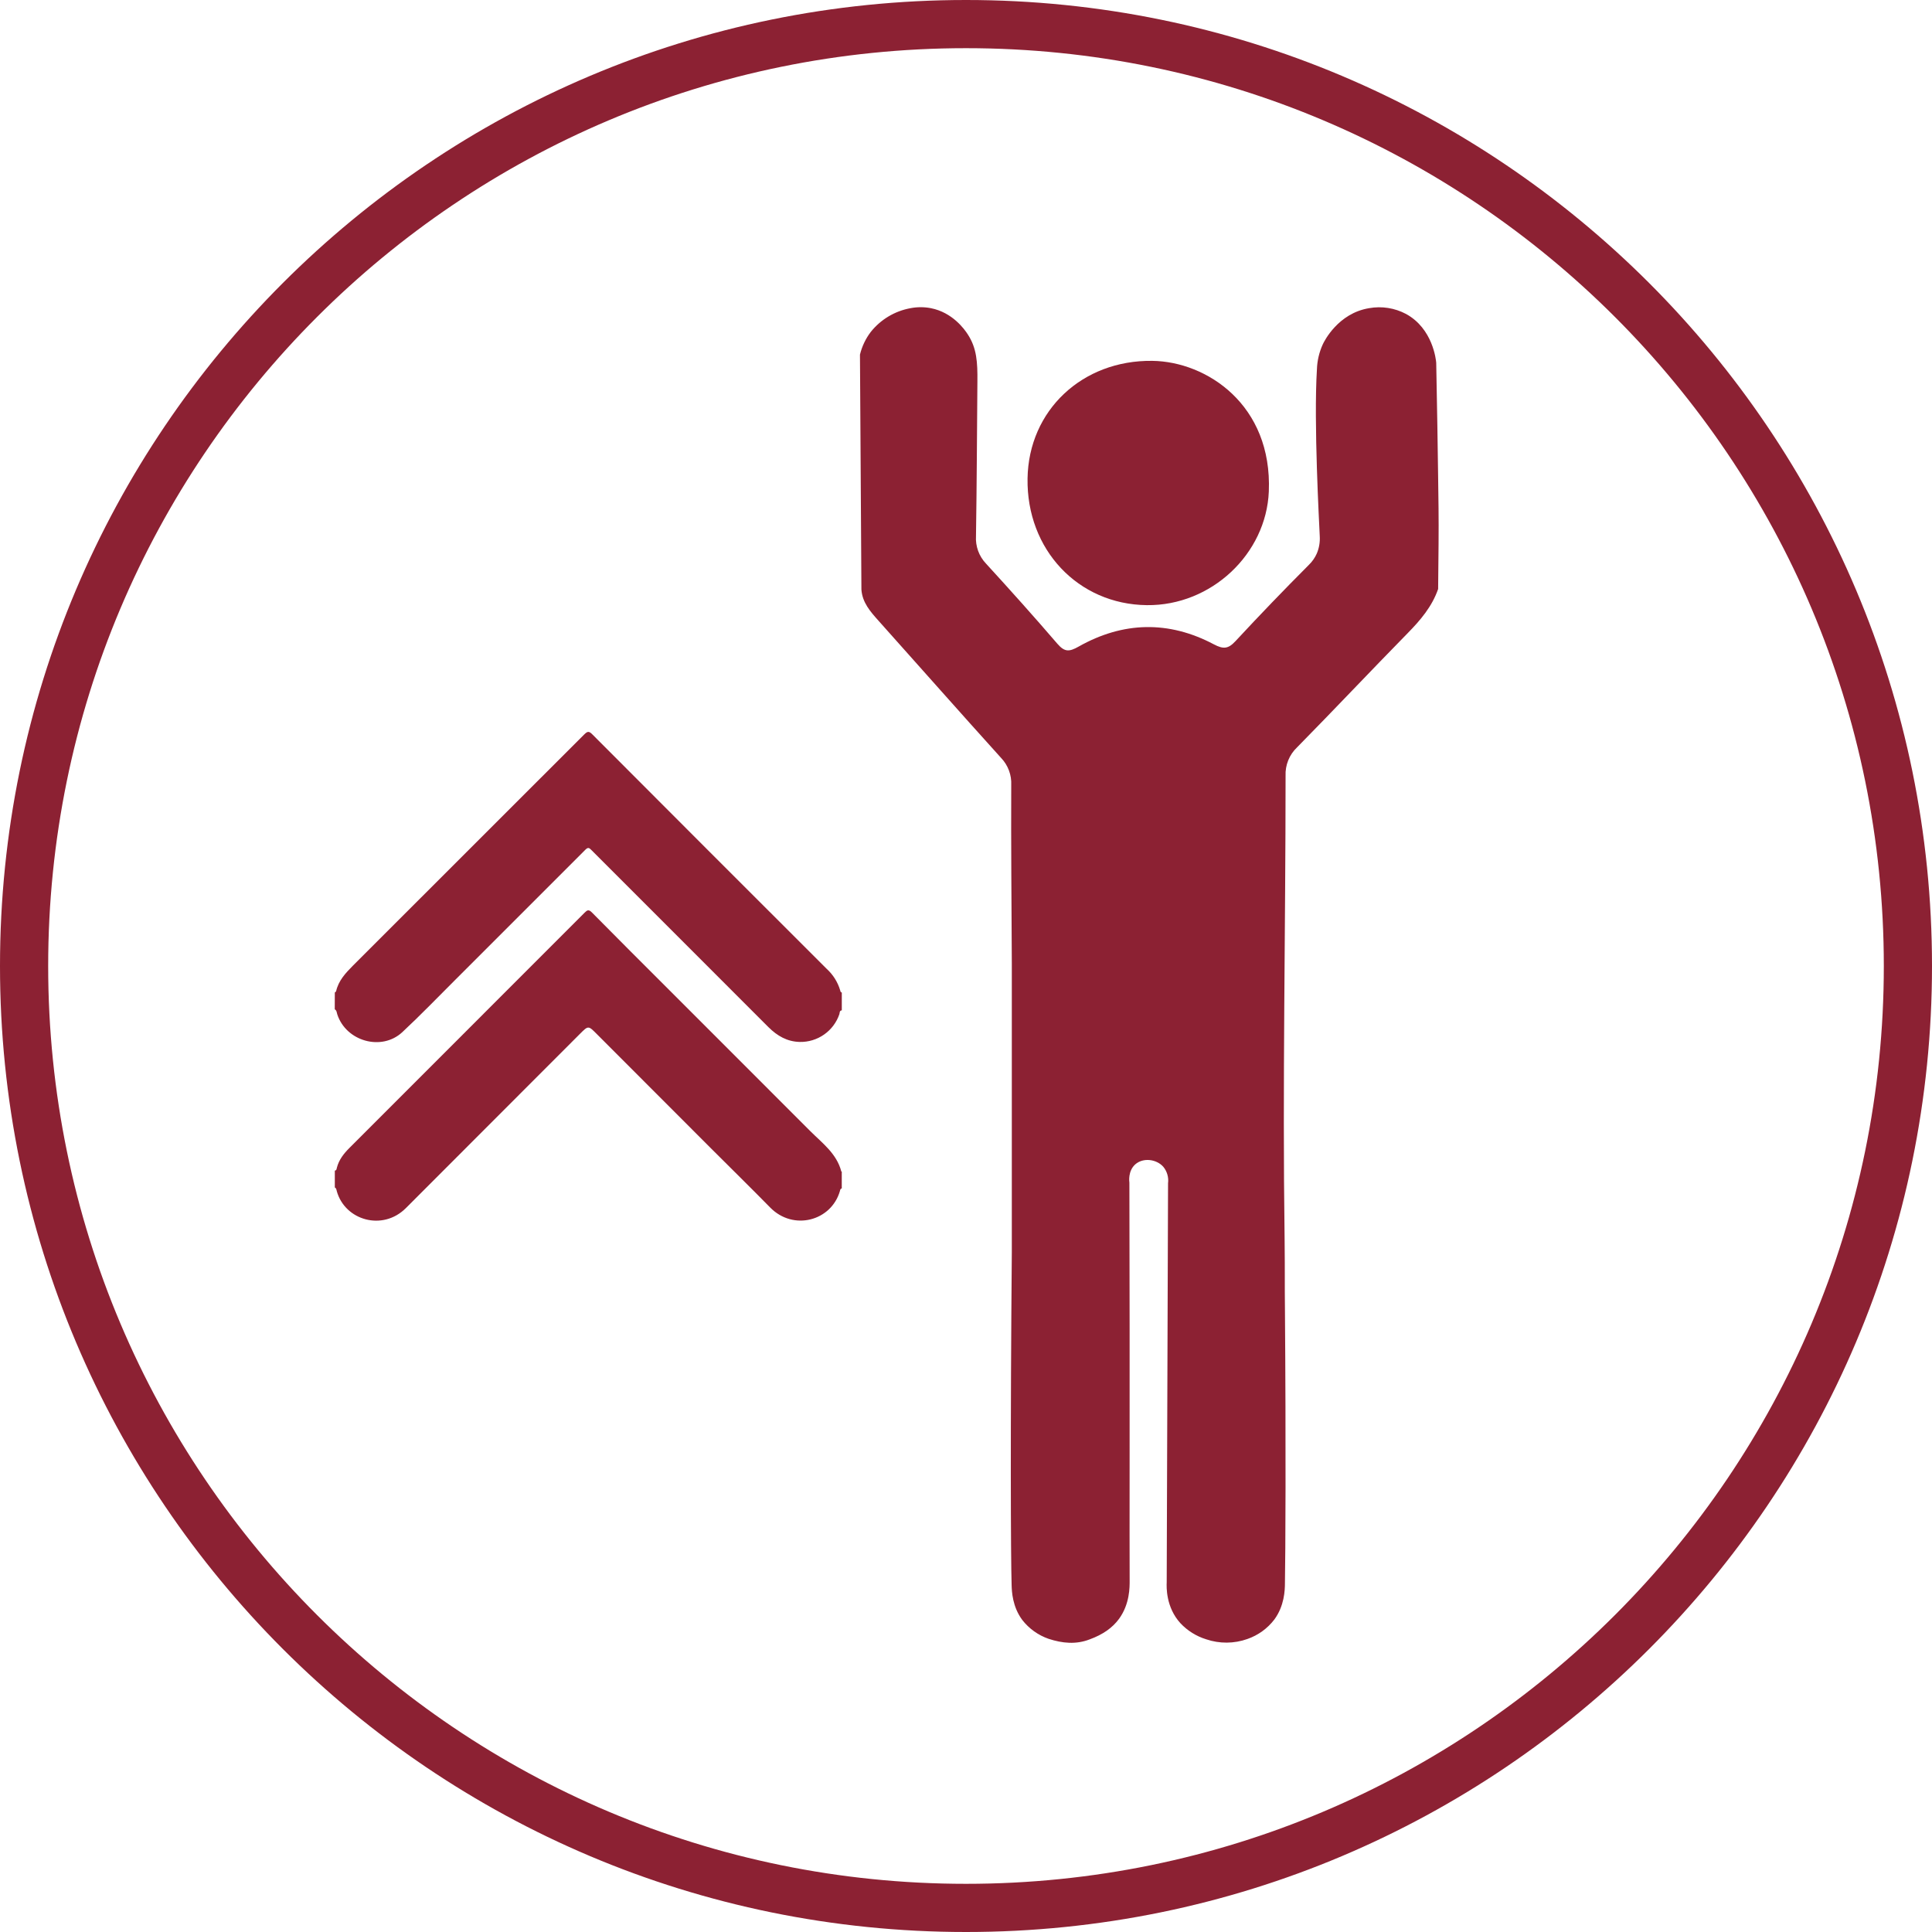 <svg width="112" height="112" viewBox="0 0 112 112" fill="none" xmlns="http://www.w3.org/2000/svg">
<path fill-rule="evenodd" clip-rule="evenodd" d="M56 2.793C26.615 2.793 2.793 26.615 2.793 56C2.793 85.385 26.615 109.207 56 109.207C85.385 109.207 109.207 85.385 109.207 56C109.207 26.615 85.385 2.793 56 2.793ZM0 56C0 25.072 25.072 0 56 0C86.928 0 112 25.072 112 56C112 86.928 86.928 112 56 112C25.072 112 0 86.928 0 56Z" fill="#8C2133"/>
<path d="M79.369 17.865C80.099 17.734 80.852 17.852 81.508 18.2C83.06 19.046 83.245 20.853 83.259 21.028C83.312 23.681 83.346 25.879 83.368 27.538C83.386 28.831 83.409 30.006 83.395 31.535L83.37 34.144C83.019 35.16 82.35 35.945 81.609 36.701C79.457 38.896 77.349 41.133 75.193 43.324C74.97 43.536 74.795 43.792 74.68 44.077C74.565 44.362 74.512 44.668 74.526 44.975C74.526 53.921 74.344 62.87 74.47 71.816C74.482 72.718 74.481 73.845 74.481 73.845C74.481 74.629 74.481 75.297 74.489 75.807C74.552 84.061 74.519 90.105 74.489 91.771C74.489 92.202 74.452 93.096 73.878 93.881C73.478 94.406 72.932 94.8 72.308 95.016C71.538 95.289 70.699 95.294 69.925 95.032C69.353 94.856 68.837 94.533 68.427 94.096C67.589 93.174 67.621 92.011 67.635 91.722C67.662 84.012 67.688 76.302 67.713 68.593C67.735 68.423 67.721 68.25 67.673 68.085C67.625 67.92 67.544 67.767 67.434 67.635C67.04 67.196 66.276 67.096 65.817 67.495C65.379 67.881 65.464 68.509 65.472 68.561C65.503 80.78 65.472 89.69 65.487 91.642C65.487 91.991 65.5 92.98 64.876 93.84C64.493 94.367 63.93 94.758 63.176 95.034C62.377 95.346 61.583 95.263 60.791 95.005C60.187 94.796 59.656 94.416 59.263 93.912C58.692 93.142 58.656 92.271 58.645 91.895C58.593 90.219 58.568 82.777 58.656 72.588C58.656 67.008 58.656 61.427 58.656 55.847C58.639 52.4 58.607 48.952 58.622 45.513C58.636 45.225 58.592 44.937 58.491 44.667C58.391 44.397 58.237 44.151 58.038 43.942C55.652 41.302 53.299 38.635 50.926 35.982C50.453 35.452 49.989 34.93 49.937 34.175L49.853 20.557C49.969 20.081 50.181 19.634 50.478 19.244C51.054 18.52 51.875 18.029 52.786 17.865C53.175 17.79 53.575 17.79 53.963 17.865C55.211 18.11 55.909 19.076 56.114 19.401C56.621 20.19 56.673 20.989 56.661 22.117C56.636 25.104 56.625 28.091 56.579 31.078C56.561 31.368 56.603 31.658 56.701 31.931C56.8 32.204 56.954 32.454 57.153 32.665C58.559 34.201 59.946 35.747 61.302 37.325C61.721 37.805 61.981 37.793 62.53 37.483C65.099 36.031 67.748 35.966 70.367 37.352C70.925 37.648 71.205 37.618 71.624 37.166C73.012 35.67 74.427 34.199 75.869 32.754C76.067 32.563 76.227 32.336 76.338 32.084C76.472 31.766 76.529 31.421 76.507 31.077C76.477 30.362 76.15 24.504 76.344 21.401C76.361 20.903 76.476 20.414 76.683 19.962C76.76 19.793 77.564 18.161 79.369 17.865Z" fill="#8C2133"/>
<path d="M59.568 27.736C59.63 23.791 62.742 20.866 66.799 20.919C69.957 20.959 73.76 23.471 73.555 28.489C73.408 32.102 70.231 35.125 66.48 35.081C62.493 35.035 59.502 31.856 59.568 27.736Z" fill="#8C2133"/>
<path d="M48.798 67.919V68.897C48.709 68.908 48.708 68.985 48.691 69.046C48.188 70.786 45.989 71.369 44.648 70.001C43.52 68.851 42.366 67.722 41.226 66.581C39.02 64.375 36.814 62.167 34.61 59.958C34.1 59.445 34.111 59.442 33.606 59.948C30.248 63.311 26.889 66.673 23.529 70.035C22.181 71.383 20 70.746 19.525 69.057C19.504 68.979 19.502 68.883 19.41 68.84V67.862C19.516 67.851 19.512 67.756 19.53 67.69C19.649 67.229 19.931 66.873 20.258 66.546L26.86 59.942C29.202 57.6 31.543 55.258 33.884 52.915C34.044 52.753 34.127 52.707 34.318 52.9C35.805 54.409 37.308 55.904 38.806 57.402C41.529 60.123 44.249 62.844 46.968 65.567C47.666 66.266 48.504 66.873 48.772 67.912C48.773 67.916 48.788 67.918 48.798 67.919Z" fill="#8C2133"/>
<path d="M19.41 57.535C19.436 57.512 19.477 57.491 19.485 57.461C19.624 56.846 20.035 56.407 20.462 55.977C24.931 51.514 29.4 47.047 33.868 42.577C34.063 42.382 34.148 42.379 34.343 42.577C38.865 47.112 43.392 51.642 47.924 56.165C48.294 56.501 48.564 56.931 48.706 57.41C48.719 57.461 48.725 57.528 48.8 57.537V58.57C48.66 58.587 48.684 58.71 48.66 58.791C48.498 59.269 48.188 59.683 47.775 59.972C47.362 60.262 46.867 60.413 46.363 60.402C45.633 60.387 45.056 60.05 44.548 59.545C41.131 56.123 37.712 52.703 34.292 49.285C34.17 49.165 34.102 49.091 33.937 49.257C31.429 51.771 28.915 54.284 26.396 56.798C25.375 57.816 24.374 58.855 23.323 59.835C22.121 60.953 20.064 60.366 19.553 58.806C19.518 58.703 19.524 58.576 19.406 58.511L19.41 57.535Z" fill="#8C2133"/>
</svg>
